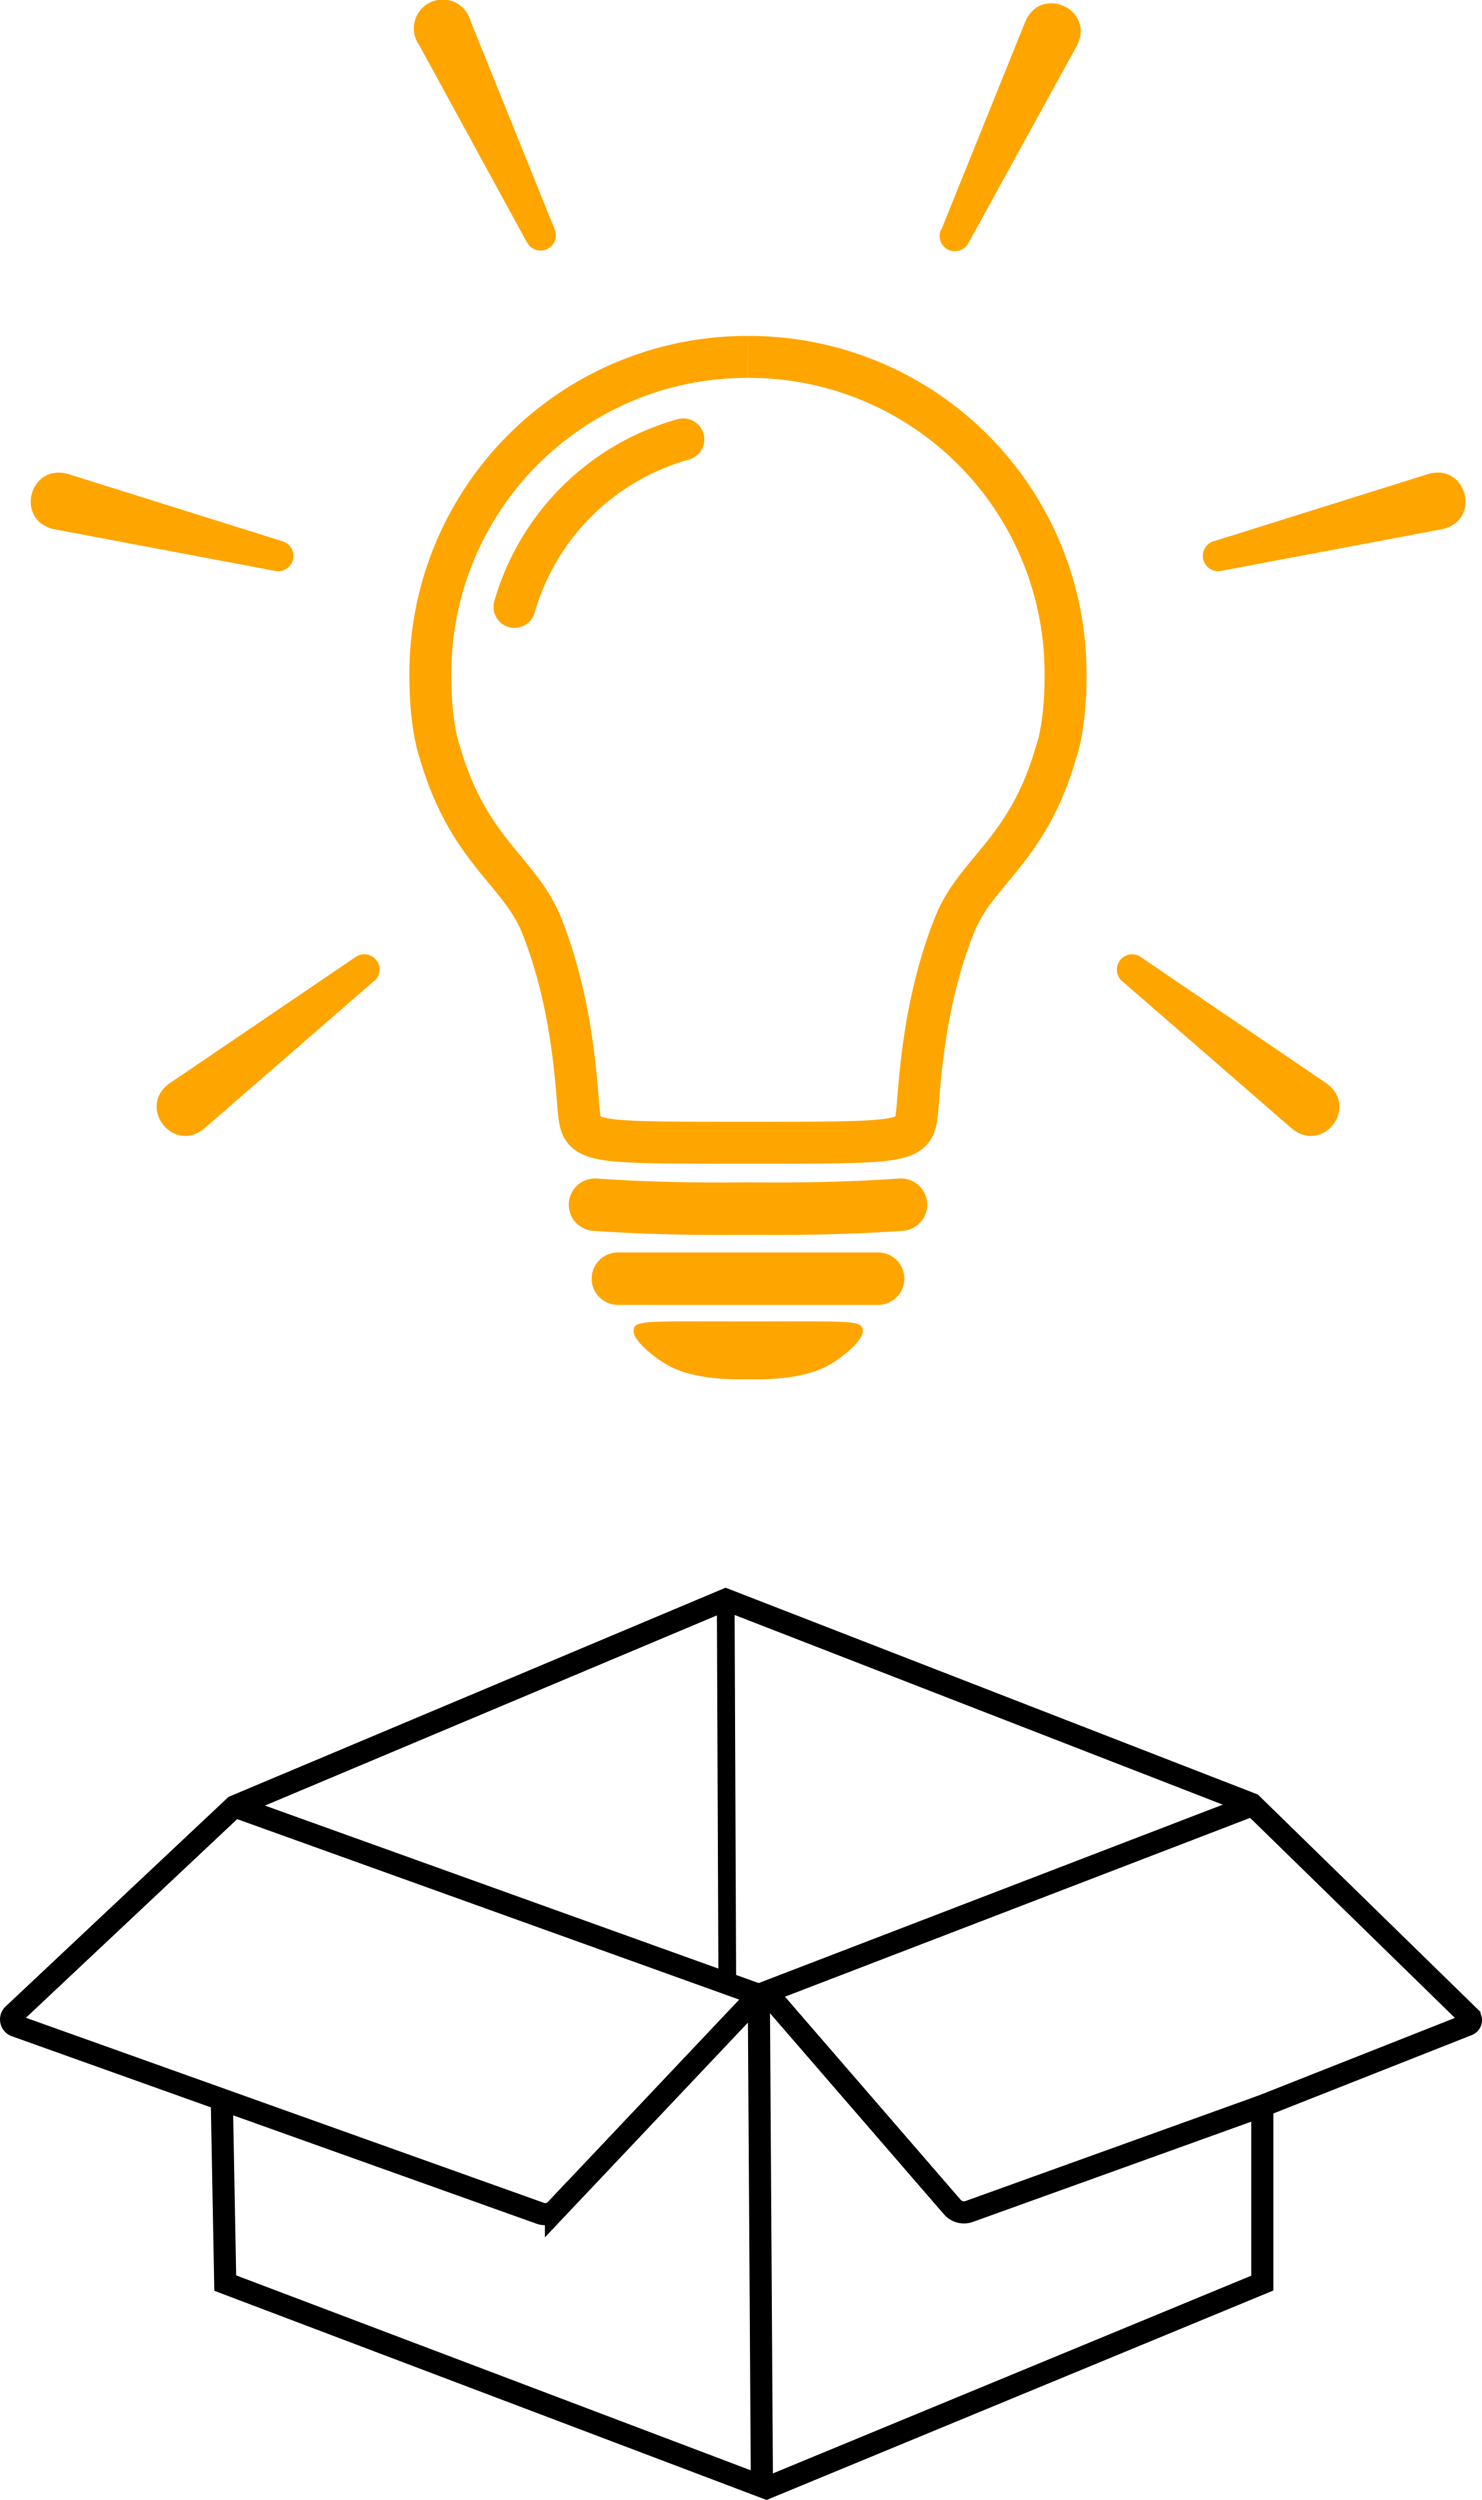 <svg id="contents" xmlns="http://www.w3.org/2000/svg" viewBox="0 0 334.69 564.38">
    <g id="Lampadina">
        <g id="Raggi">
            <path d="M111.25,248,72.81,281.39c-7,5.65-15.1-4.88-7.86-10.19l42.18-28.64a3.45,3.45,0,0,1,4.2,5.45Z" transform="translate(-26.75 -26.55)" style="fill:orange"/>
            <path d="M88.89,155.45l-50-9.44c-8.77-2-5.58-14.83,3.18-12.47l48.53,15.23a3.45,3.45,0,0,1-1.63,6.69Z" transform="translate(-26.75 -26.55)" style="fill:orange"/>
            <path d="M145.83,81.42,121.42,36.74A6.51,6.51,0,1,1,133,31.24l19.06,47.2a3.45,3.45,0,0,1-6.22,2.94Z" transform="translate(-26.75 -26.55)" style="fill:orange"/>
            <path d="M284.29,242.56,326.4,271.2c7.24,5.36-.82,15.84-7.85,10.19L280.1,248a3.45,3.45,0,0,1,4.19-5.45Z" transform="translate(-26.75 -26.55)" style="fill:orange"/>
            <path d="M300.8,148.77l48.59-15.23c8.67-2.37,11.91,10.45,3.13,12.47l-50.1,9.44a3.45,3.45,0,0,1-1.62-6.69Z" transform="translate(-26.75 -26.55)" style="fill:orange"/>
            <path d="M239.31,78.47l19.06-47.2C262.05,23.14,274,28.7,270,36.78L245.46,81.42a3.45,3.45,0,0,1-6.21-3Z" transform="translate(-26.75 -26.55)" style="fill:orange"/>
        </g>
        <g id="Bulbo">
            <path d="M195.68,107.13a71.49,71.49,0,0,0-71.74,71.24c0,.23,0,.45,0,.67,0,11.74,2.08,17.14,2.08,17.14,6.51,22.69,18.11,26.9,23.09,39.4,7.24,18.23,7.78,36.76,8.4,42.31.75,6.72,2.29,6.66,38.16,6.66s37.43,0,38.16-6.66c.61-5.48,1.16-24,8.4-42.31,4.88-12.5,16.59-16.71,23.08-39.4,0,0,2.08-5.4,2.08-17.14a71.47,71.47,0,0,0-71-71.91h-.69" transform="translate(-26.75 -26.55)" style="fill:none;stroke:orange;stroke-miterlimit:10;stroke-width:9.47px"/>
            <path d="M142.94,163.58a55,55,0,0,1,38.13-37.83" transform="translate(-26.75 -26.55)" style="fill:none;stroke:orange;stroke-linecap:round;stroke-miterlimit:10;stroke-width:9.47px"/>
            <path d="M161.12,298.53c16.58,1.15,30.09.89,34.45.89h.21c4.38,0,17.9.26,34.45-.89" transform="translate(-26.75 -26.55)" style="fill:none;stroke:orange;stroke-linecap:round;stroke-miterlimit:10;stroke-width:11.837px"/>
            <path d="M166.29,315.23h58.77" transform="translate(-26.75 -26.55)" style="fill:none;stroke:orange;stroke-linecap:round;stroke-miterlimit:10;stroke-width:11.837px"/>
            <path d="M195.68,324.89c-23.84,0-25.84-.37-25.84,2.22,0,2.1,4.46,5.89,7.92,7.77,5.94,3.26,14.65,3.08,17.81,3.08h.21c3.16,0,11.86.2,17.9-3.08,3.45-1.88,7.93-5.67,7.93-7.77C221.52,324.52,219.52,324.88,195.68,324.89Z" transform="translate(-26.75 -26.55)" style="fill:orange"/>
        </g>
    </g>
    <g id="Scatola">
        <path d="M79.71,434.38l118.42,42.56-45.82,48.45a3.33,3.33,0,0,1-3.56.85L30.27,483.92a1.53,1.53,0,0,1-.53-2.56l50-47L190.65,387.7l118.8,46.15,49.16,48a1.11,1.11,0,0,1-.37,1.82L311.83,502v40l-112,46.28L77.62,542l-.78-41.41" transform="translate(-26.75 -26.55)" style="fill:none;stroke:#000;stroke-miterlimit:10;stroke-width:5px"/>
        <line x1="171.37" y1="450.38" x2="172.07" y2="561.31" style="fill:none;stroke:#000;stroke-miterlimit:10;stroke-width:5px"/>
        <line x1="171.37" y1="450.38" x2="283" y2="407.48" style="fill:none;stroke:#000;stroke-miterlimit:10;stroke-width:5px"/>
        <path d="M199.81,476.29l42,48.54a3.49,3.49,0,0,0,3.82,1L311.83,502" transform="translate(-26.75 -26.55)" style="fill:none;stroke:#000;stroke-miterlimit:10;stroke-width:5px"/>
        <line x1="163.89" y1="361.15" x2="164.25" y2="447.51" style="fill:none;stroke:#000;stroke-miterlimit:10;stroke-width:4px"/>
    </g>
</svg>
